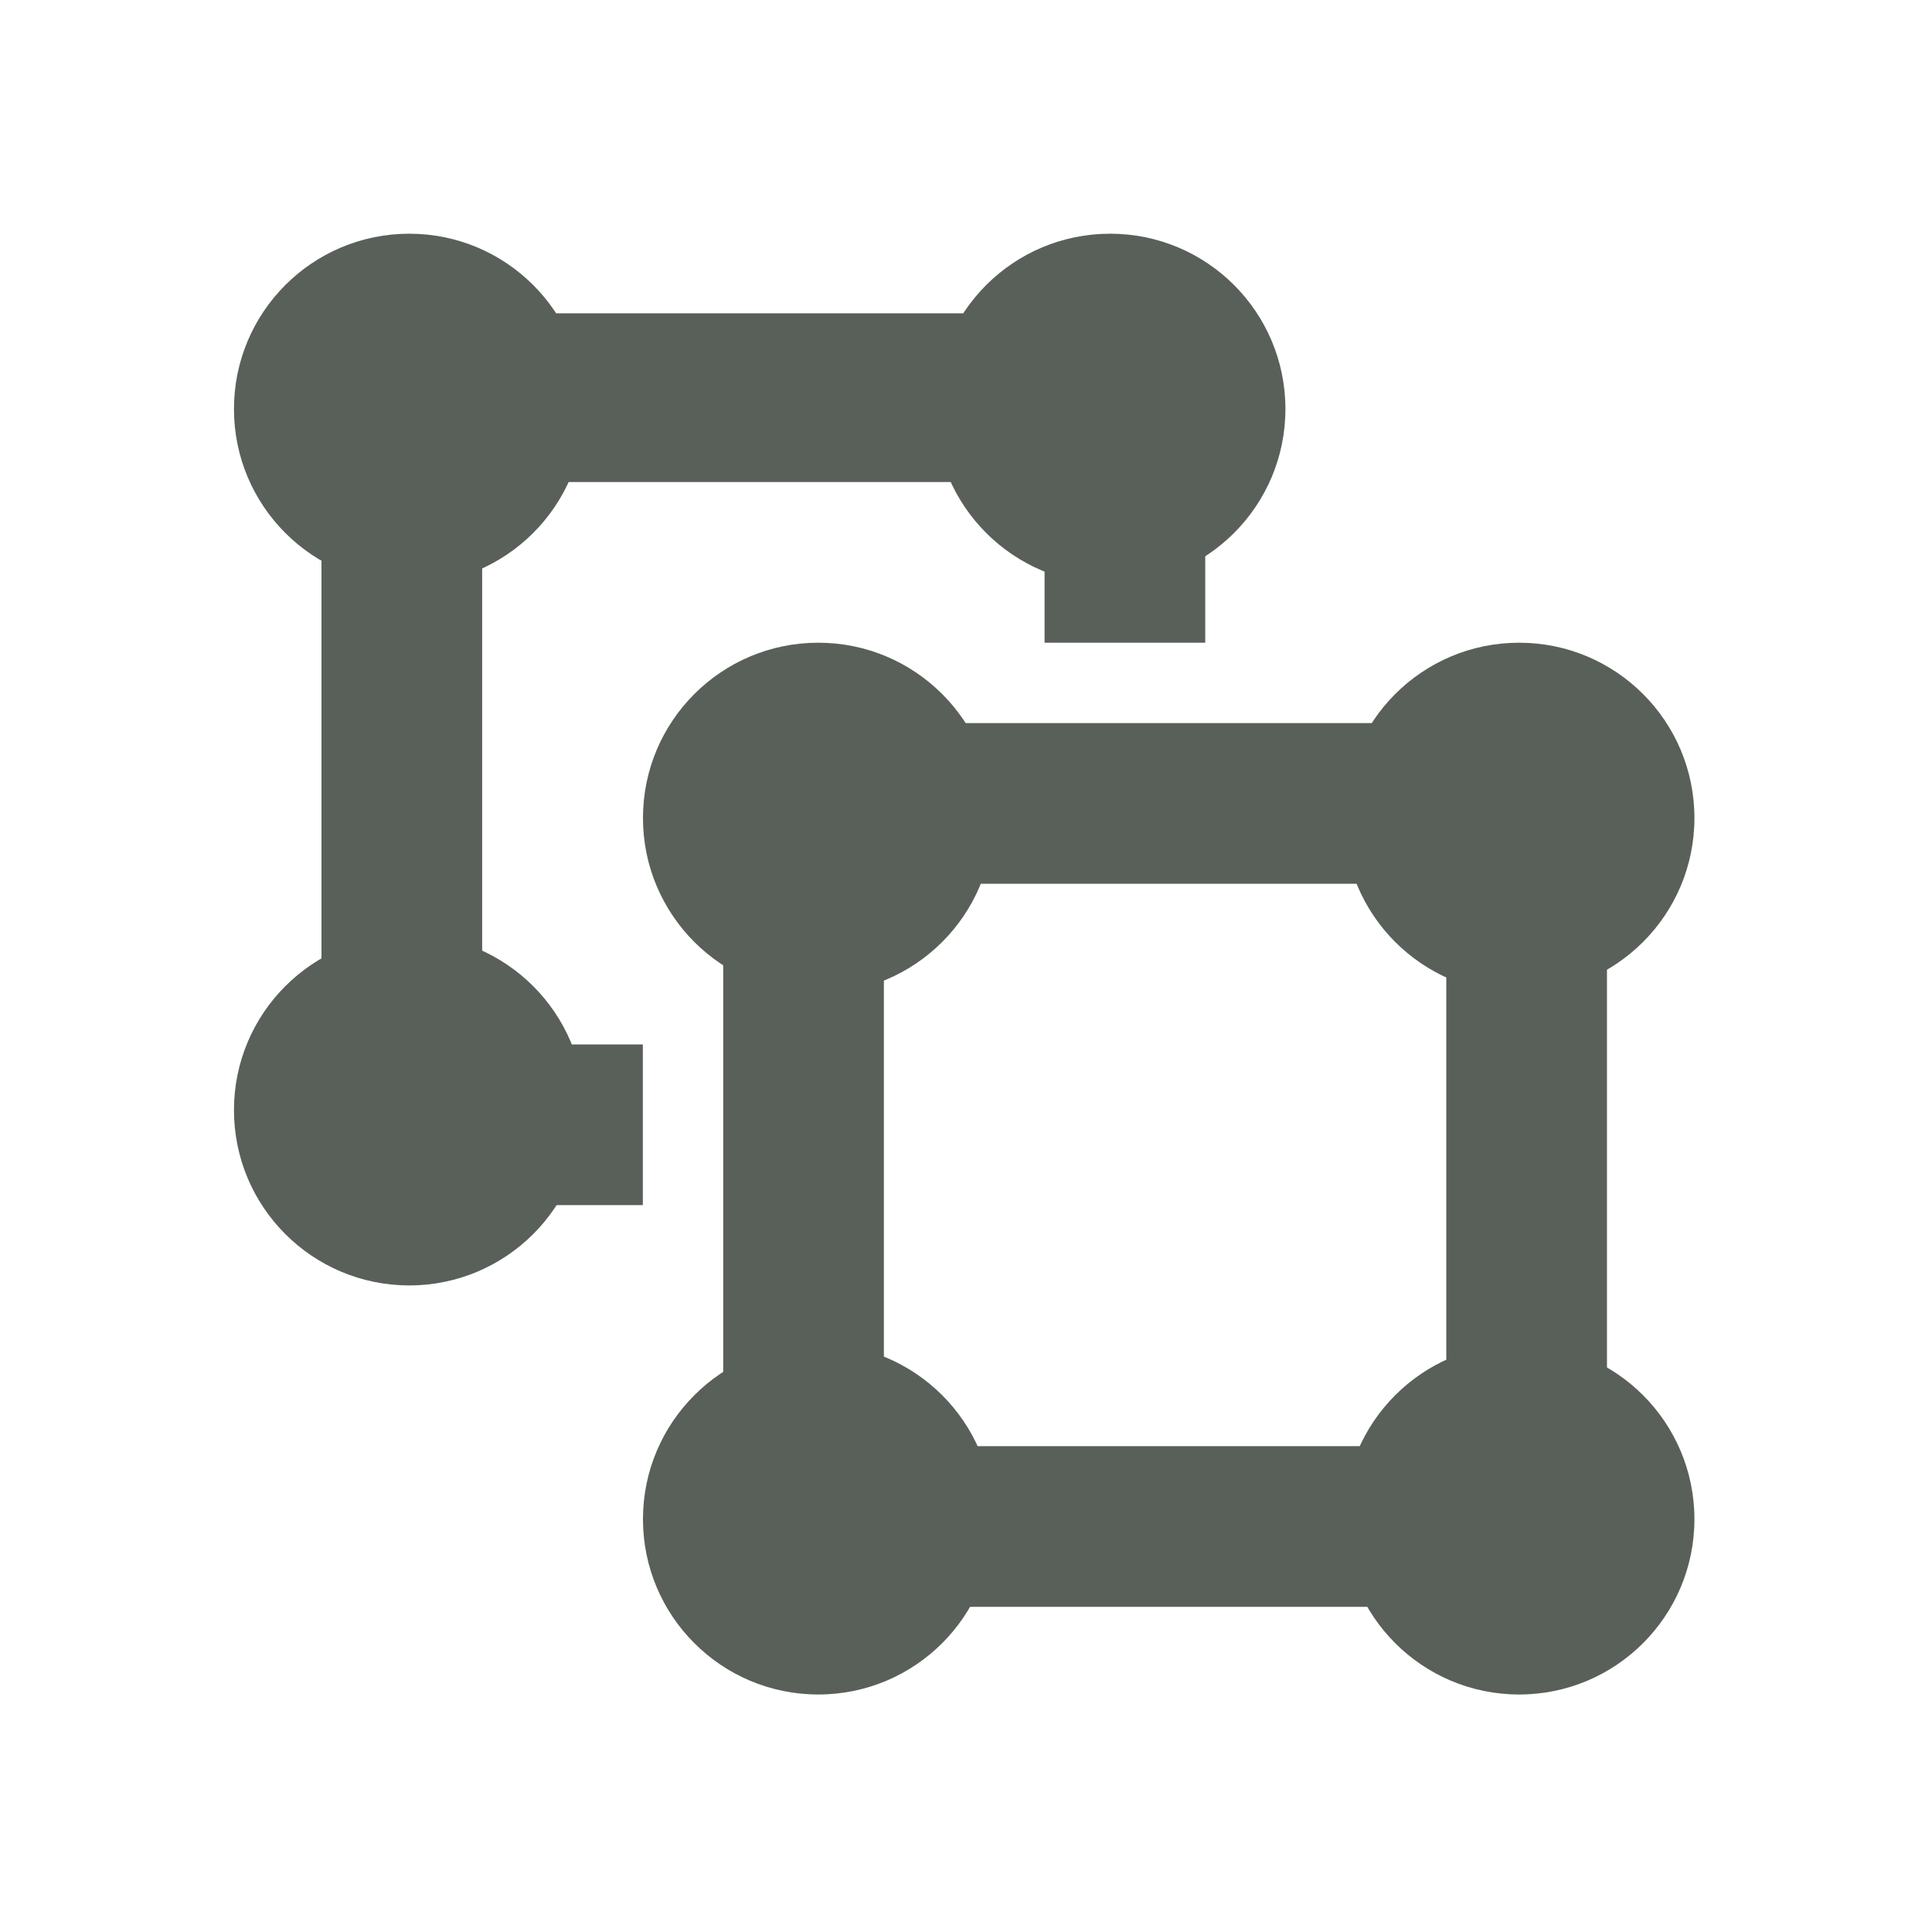 <svg width="30" height="30" viewBox="0 0 30 30" fill="none" xmlns="http://www.w3.org/2000/svg">
<path d="M14.973 11.228H21.21H24.953V14.97V21.208V24.951H21.21H14.973H11.23V21.208V14.97V11.228H14.973ZM21.21 13.723H14.973H13.725V14.97V21.208V22.456H14.973H21.21H22.458V21.208V14.97V13.723H21.21ZM8.735 4.865H14.973H18.715V8.733V9.98H16.22V8.733V7.485H14.973H8.735H7.487V8.733V14.97V16.218H8.735H9.982V18.713H8.735H4.992L4.992 14.97L4.992 8.733V4.865H8.735Z" fill="#596059"/>
<circle cx="12.706" cy="12.702" r="2.722" fill="#596059"/>
<circle cx="23.589" cy="12.702" r="2.722" fill="#596059"/>
<circle cx="23.589" cy="23.59" r="2.722" fill="#596059"/>
<circle cx="12.706" cy="23.59" r="2.722" fill="#596059"/>
<circle cx="6.355" cy="17.238" r="2.722" fill="#596059"/>
<circle cx="6.355" cy="6.351" r="2.722" fill="#596059"/>
<circle cx="17.238" cy="6.351" r="2.722" fill="#596059"/>
</svg>
